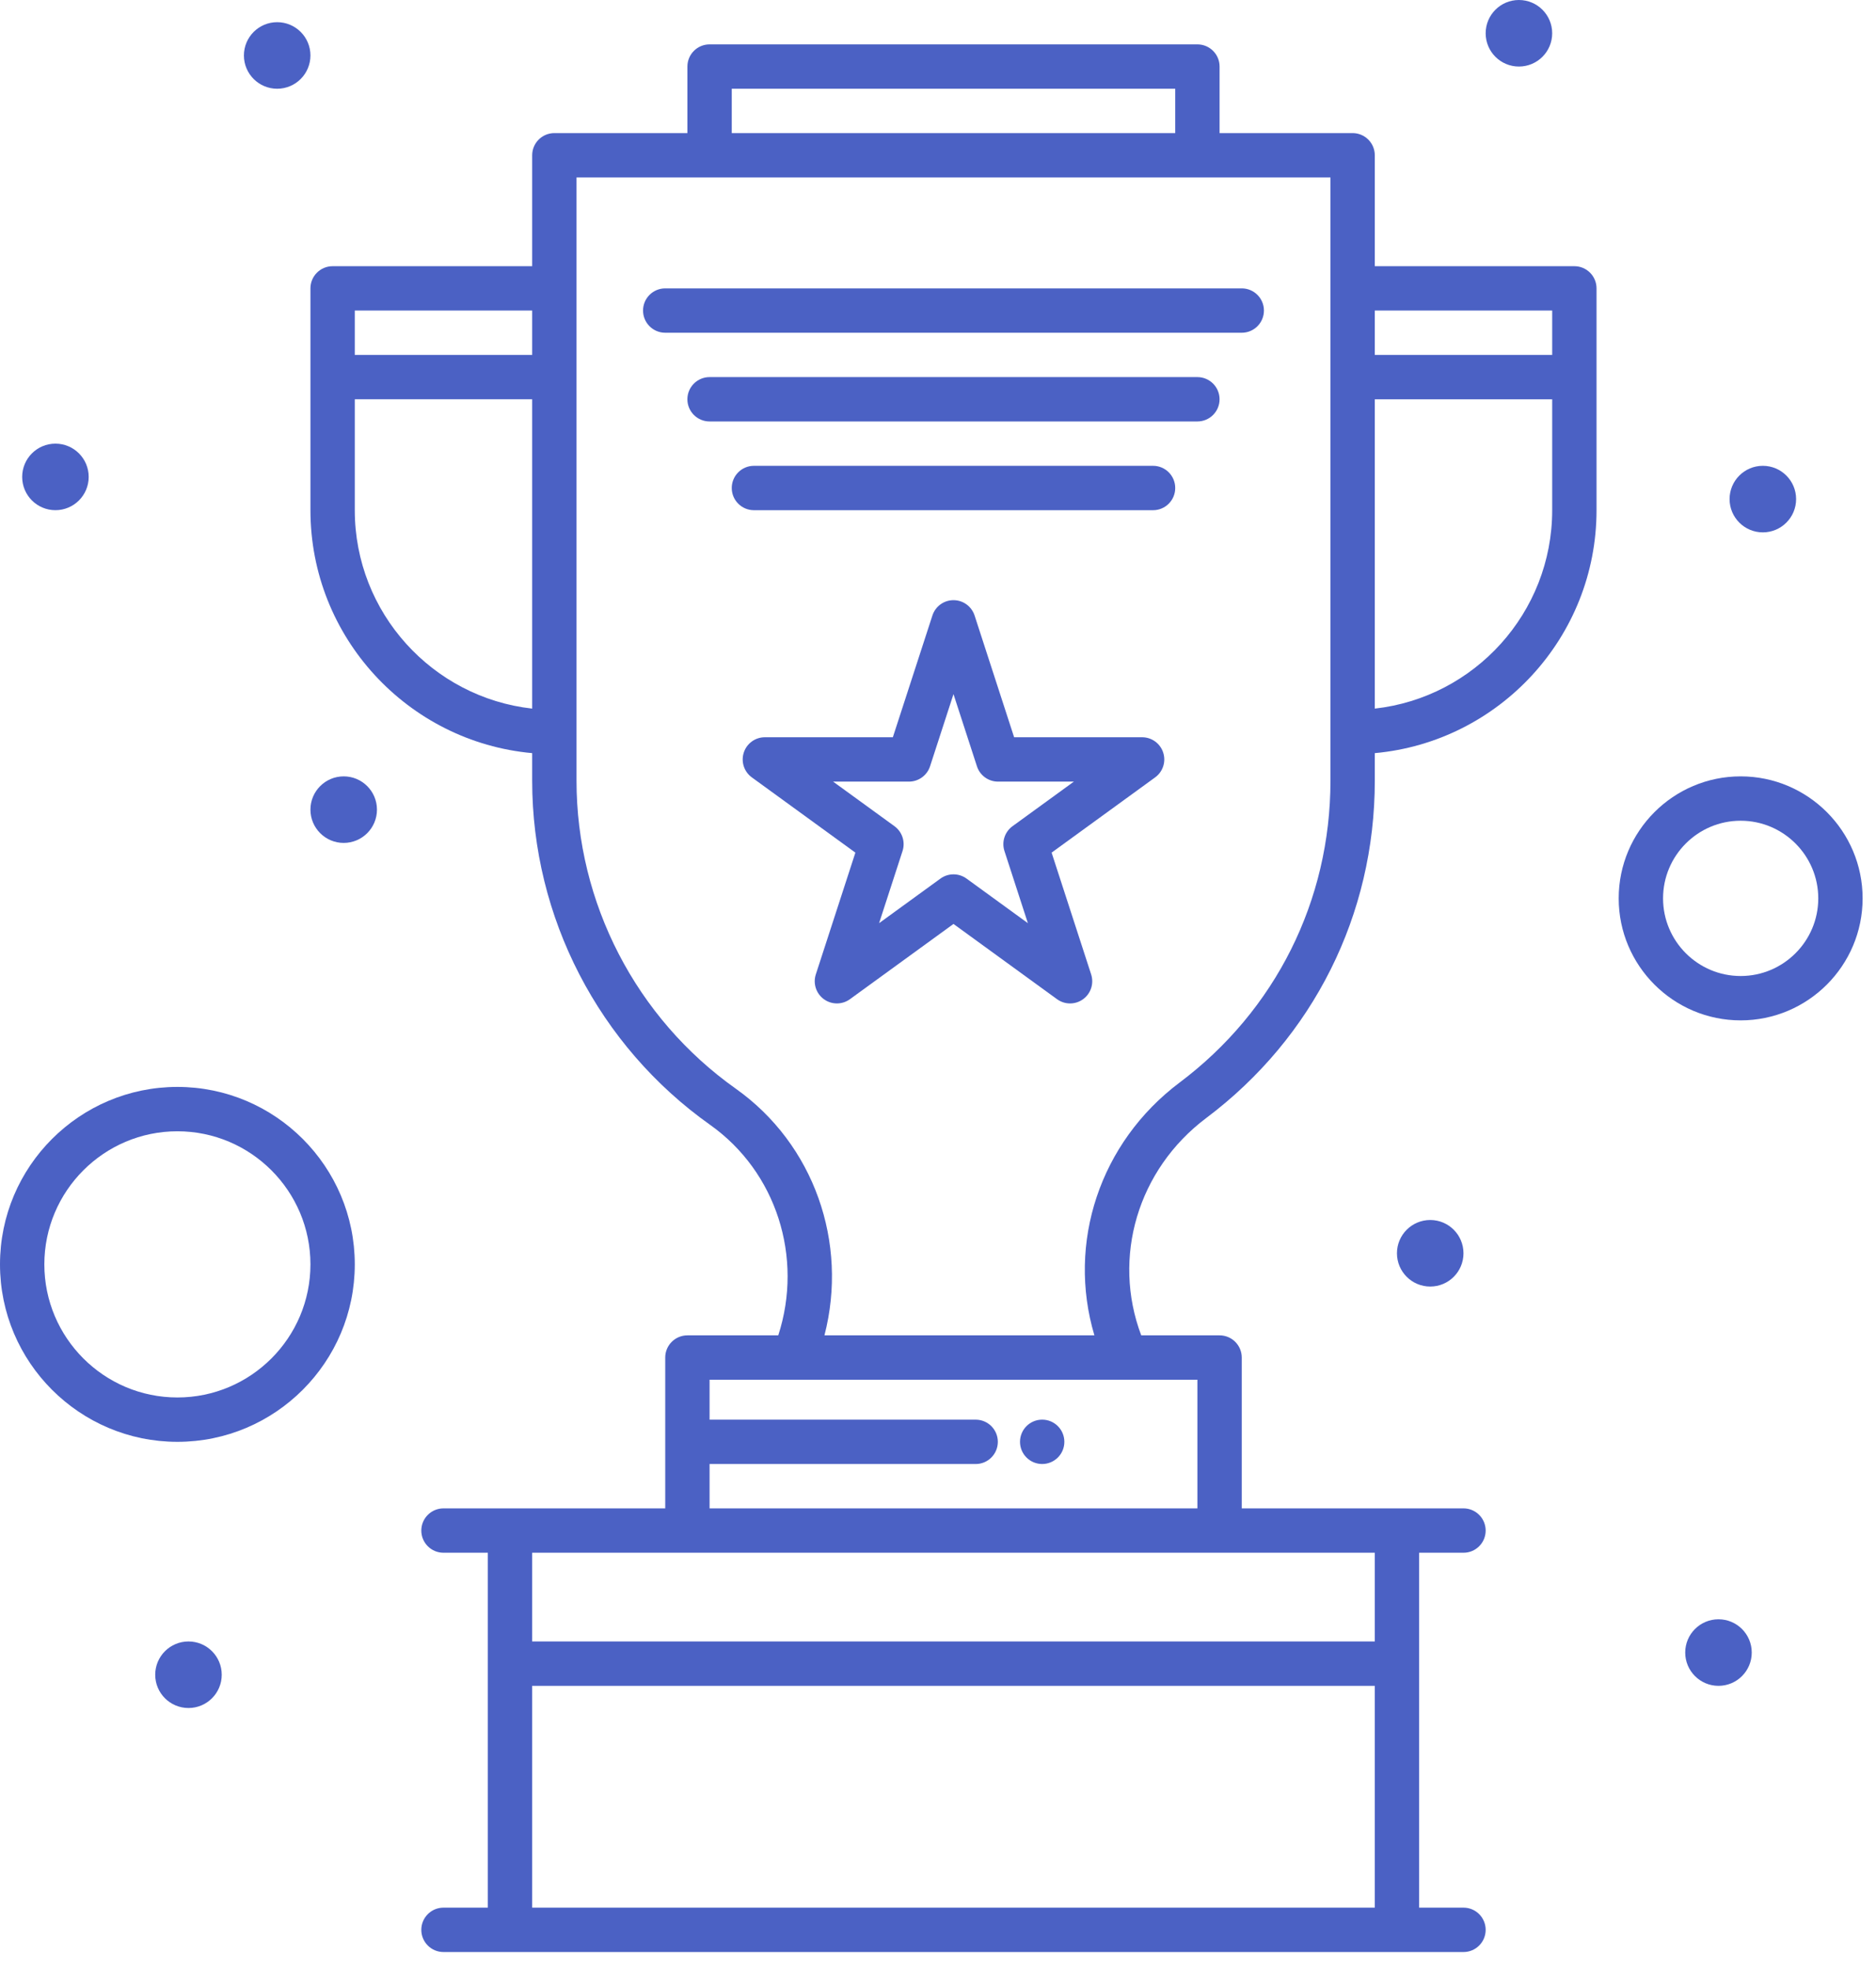 <svg width="102" height="107" viewBox="0 0 102 107" fill="none" xmlns="http://www.w3.org/2000/svg">
<path d="M62.098 40.071H55.139L52.989 33.453C52.827 32.956 52.364 32.62 51.842 32.62C51.32 32.62 50.857 32.956 50.696 33.453L48.545 40.071H41.587C41.064 40.071 40.601 40.407 40.44 40.904C40.279 41.401 40.455 41.945 40.878 42.252L46.508 46.342L44.357 52.96C44.196 53.457 44.373 54.001 44.795 54.308C45.218 54.615 45.79 54.615 46.212 54.308L51.842 50.218L57.472 54.308C57.894 54.615 58.466 54.616 58.889 54.308C59.312 54.001 59.488 53.457 59.327 52.96L57.177 46.342L62.806 42.252C63.229 41.945 63.406 41.401 63.244 40.904C63.083 40.407 62.62 40.071 62.098 40.071ZM55.051 44.906C54.628 45.213 54.452 45.757 54.613 46.254L55.887 50.176L52.551 47.752C52.128 47.445 51.556 47.445 51.134 47.752L47.797 50.176L49.072 46.254C49.233 45.757 49.056 45.213 48.634 44.906L45.297 42.482H49.421C49.944 42.482 50.406 42.145 50.568 41.649L51.842 37.727L53.117 41.649C53.278 42.146 53.741 42.482 54.263 42.482H58.387L55.051 44.906Z" fill="#4B61C4"/>
<path d="M67.515 15.674H36.169C35.503 15.674 34.963 16.213 34.963 16.879C34.963 17.545 35.503 18.085 36.169 18.085H67.515C68.181 18.085 68.721 17.545 68.721 16.879C68.721 16.213 68.181 15.674 67.515 15.674Z" fill="#4B61C4"/>
<path d="M65.103 20.496H38.58C37.914 20.496 37.374 21.036 37.374 21.702C37.374 22.367 37.914 22.907 38.58 22.907H65.103C65.769 22.907 66.309 22.367 66.309 21.702C66.309 21.036 65.769 20.496 65.103 20.496Z" fill="#4B61C4"/>
<path d="M62.693 25.318H40.992C40.326 25.318 39.786 25.858 39.786 26.524C39.786 27.19 40.326 27.73 40.992 27.73H62.693C63.359 27.73 63.898 27.19 63.898 26.524C63.898 25.858 63.359 25.318 62.693 25.318Z" fill="#4B61C4"/>
<path d="M56.664 79.571C57.33 79.571 57.87 79.032 57.87 78.366C57.87 77.7 57.33 77.16 56.664 77.16C55.998 77.16 55.459 77.7 55.459 78.366C55.459 79.032 55.998 79.571 56.664 79.571Z" fill="#4B61C4"/>
<path d="M10.248 92.833C11.247 92.833 12.056 92.024 12.056 91.025C12.056 90.026 11.247 89.216 10.248 89.216C9.249 89.216 8.439 90.026 8.439 91.025C8.439 92.024 9.249 92.833 10.248 92.833Z" fill="#4B61C4"/>
<path d="M93.436 91.628C94.435 91.628 95.244 90.818 95.244 89.819C95.244 88.82 94.435 88.011 93.436 88.011C92.437 88.011 91.627 88.82 91.627 89.819C91.627 90.818 92.437 91.628 93.436 91.628Z" fill="#4B61C4"/>
<path d="M77.763 69.926C78.762 69.926 79.571 69.117 79.571 68.118C79.571 67.119 78.762 66.309 77.763 66.309C76.764 66.309 75.954 67.119 75.954 68.118C75.954 69.117 76.764 69.926 77.763 69.926Z" fill="#4B61C4"/>
<path d="M95.847 28.935C96.846 28.935 97.656 28.125 97.656 27.127C97.656 26.128 96.846 25.318 95.847 25.318C94.849 25.318 94.039 26.128 94.039 27.127C94.039 28.125 94.849 28.935 95.847 28.935Z" fill="#4B61C4"/>
<path d="M82.585 3.617C83.584 3.617 84.394 2.807 84.394 1.808C84.394 0.81 83.584 0 82.585 0C81.587 0 80.777 0.81 80.777 1.808C80.777 2.807 81.587 3.617 82.585 3.617Z" fill="#4B61C4"/>
<path d="M15.07 4.823C16.069 4.823 16.879 4.013 16.879 3.014C16.879 2.015 16.069 1.206 15.07 1.206C14.072 1.206 13.262 2.015 13.262 3.014C13.262 4.013 14.072 4.823 15.07 4.823Z" fill="#4B61C4"/>
<path d="M3.014 27.729C4.013 27.729 4.822 26.92 4.822 25.921C4.822 24.922 4.013 24.113 3.014 24.113C2.015 24.113 1.206 24.922 1.206 25.921C1.206 26.92 2.015 27.729 3.014 27.729Z" fill="#4B61C4"/>
<path d="M18.687 45.814C19.686 45.814 20.496 45.004 20.496 44.005C20.496 43.007 19.686 42.197 18.687 42.197C17.689 42.197 16.879 43.007 16.879 44.005C16.879 45.004 17.689 45.814 18.687 45.814Z" fill="#4B61C4"/>
<path d="M85.6 14.468H74.749V8.44C74.749 7.774 74.209 7.234 73.543 7.234H66.31V3.617C66.31 2.952 65.77 2.412 65.104 2.412H38.58C37.914 2.412 37.375 2.952 37.375 3.617V7.234H30.141C29.475 7.234 28.935 7.774 28.935 8.44V14.468H18.084C17.419 14.468 16.879 15.008 16.879 15.674V27.73C16.879 34.636 22.186 40.323 28.935 40.934V42.439C28.935 49.854 32.552 56.845 38.61 61.138C42.211 63.691 43.691 68.335 42.315 72.579H37.375C36.709 72.579 36.169 73.119 36.169 73.785V81.983C32.711 81.983 28.151 81.983 24.113 81.983C23.447 81.983 22.907 82.523 22.907 83.189C22.907 83.855 23.447 84.394 24.113 84.394H26.524V103.684H24.113C23.447 103.684 22.907 104.224 22.907 104.89C22.907 105.556 23.447 106.096 24.113 106.096H27.73C29.809 106.096 77.798 106.096 79.572 106.096C80.237 106.096 80.777 105.556 80.777 104.89C80.777 104.224 80.237 103.684 79.572 103.684H77.16V84.394H79.572C80.237 84.394 80.777 83.855 80.777 83.189C80.777 82.523 80.237 81.983 79.572 81.983C75.897 81.983 71.409 81.983 67.515 81.983V73.785C67.515 73.119 66.976 72.579 66.31 72.579H62.05C60.453 68.348 61.854 63.568 65.586 60.765C71.409 56.392 74.749 49.712 74.749 42.438V40.934C81.498 40.323 86.805 34.636 86.805 27.73V15.673C86.805 15.008 86.266 14.468 85.6 14.468ZM84.394 16.879V19.291H74.749V16.879H84.394ZM39.786 4.823H63.898V7.234H39.786V4.823ZM28.935 16.879V19.291H19.29V16.879H28.935ZM19.29 27.73V21.701H28.935V38.514C23.518 37.912 19.29 33.305 19.29 27.73ZM28.935 103.684V91.628H74.749V103.684H28.935ZM74.749 89.217H28.935V84.394C34.286 84.394 67.31 84.394 74.749 84.394V89.217ZM65.104 81.983H38.58V79.572H53.048C53.714 79.572 54.253 79.032 54.253 78.366C54.253 77.7 53.714 77.161 53.048 77.161H38.58V74.99C46.465 74.99 56.437 74.99 65.104 74.99V81.983ZM72.338 42.438C72.338 48.946 69.349 54.923 64.138 58.837C59.786 62.105 58.008 67.567 59.504 72.579H44.826C46.131 67.544 44.258 62.186 40.004 59.171C34.583 55.329 31.346 49.074 31.346 42.438C31.346 38.374 31.346 13.836 31.346 9.645C41.071 9.645 63.791 9.645 72.338 9.645C72.338 16.702 72.338 35.482 72.338 42.438ZM74.749 38.514V21.702H84.394V27.73C84.394 33.305 80.167 37.912 74.749 38.514Z" fill="#4B61C4"/>
<path d="M9.645 59.076C4.327 59.076 0 63.403 0 68.721C0 74.039 4.327 78.366 9.645 78.366C14.963 78.366 19.29 74.039 19.29 68.721C19.29 63.403 14.963 59.076 9.645 59.076ZM9.645 75.955C5.656 75.955 2.411 72.71 2.411 68.721C2.411 64.733 5.656 61.487 9.645 61.487C13.634 61.487 16.879 64.733 16.879 68.721C16.879 72.71 13.634 75.955 9.645 75.955Z" fill="#4B61C4"/>
<path d="M94.641 42.197C90.985 42.197 88.01 45.172 88.01 48.828C88.01 52.485 90.985 55.459 94.641 55.459C98.298 55.459 101.272 52.485 101.272 48.828C101.272 45.172 98.298 42.197 94.641 42.197ZM94.641 53.048C92.315 53.048 90.422 51.155 90.422 48.828C90.422 46.501 92.315 44.608 94.641 44.608C96.968 44.608 98.861 46.502 98.861 48.828C98.861 51.155 96.968 53.048 94.641 53.048Z" fill="#4B61C4"/>
</svg>
